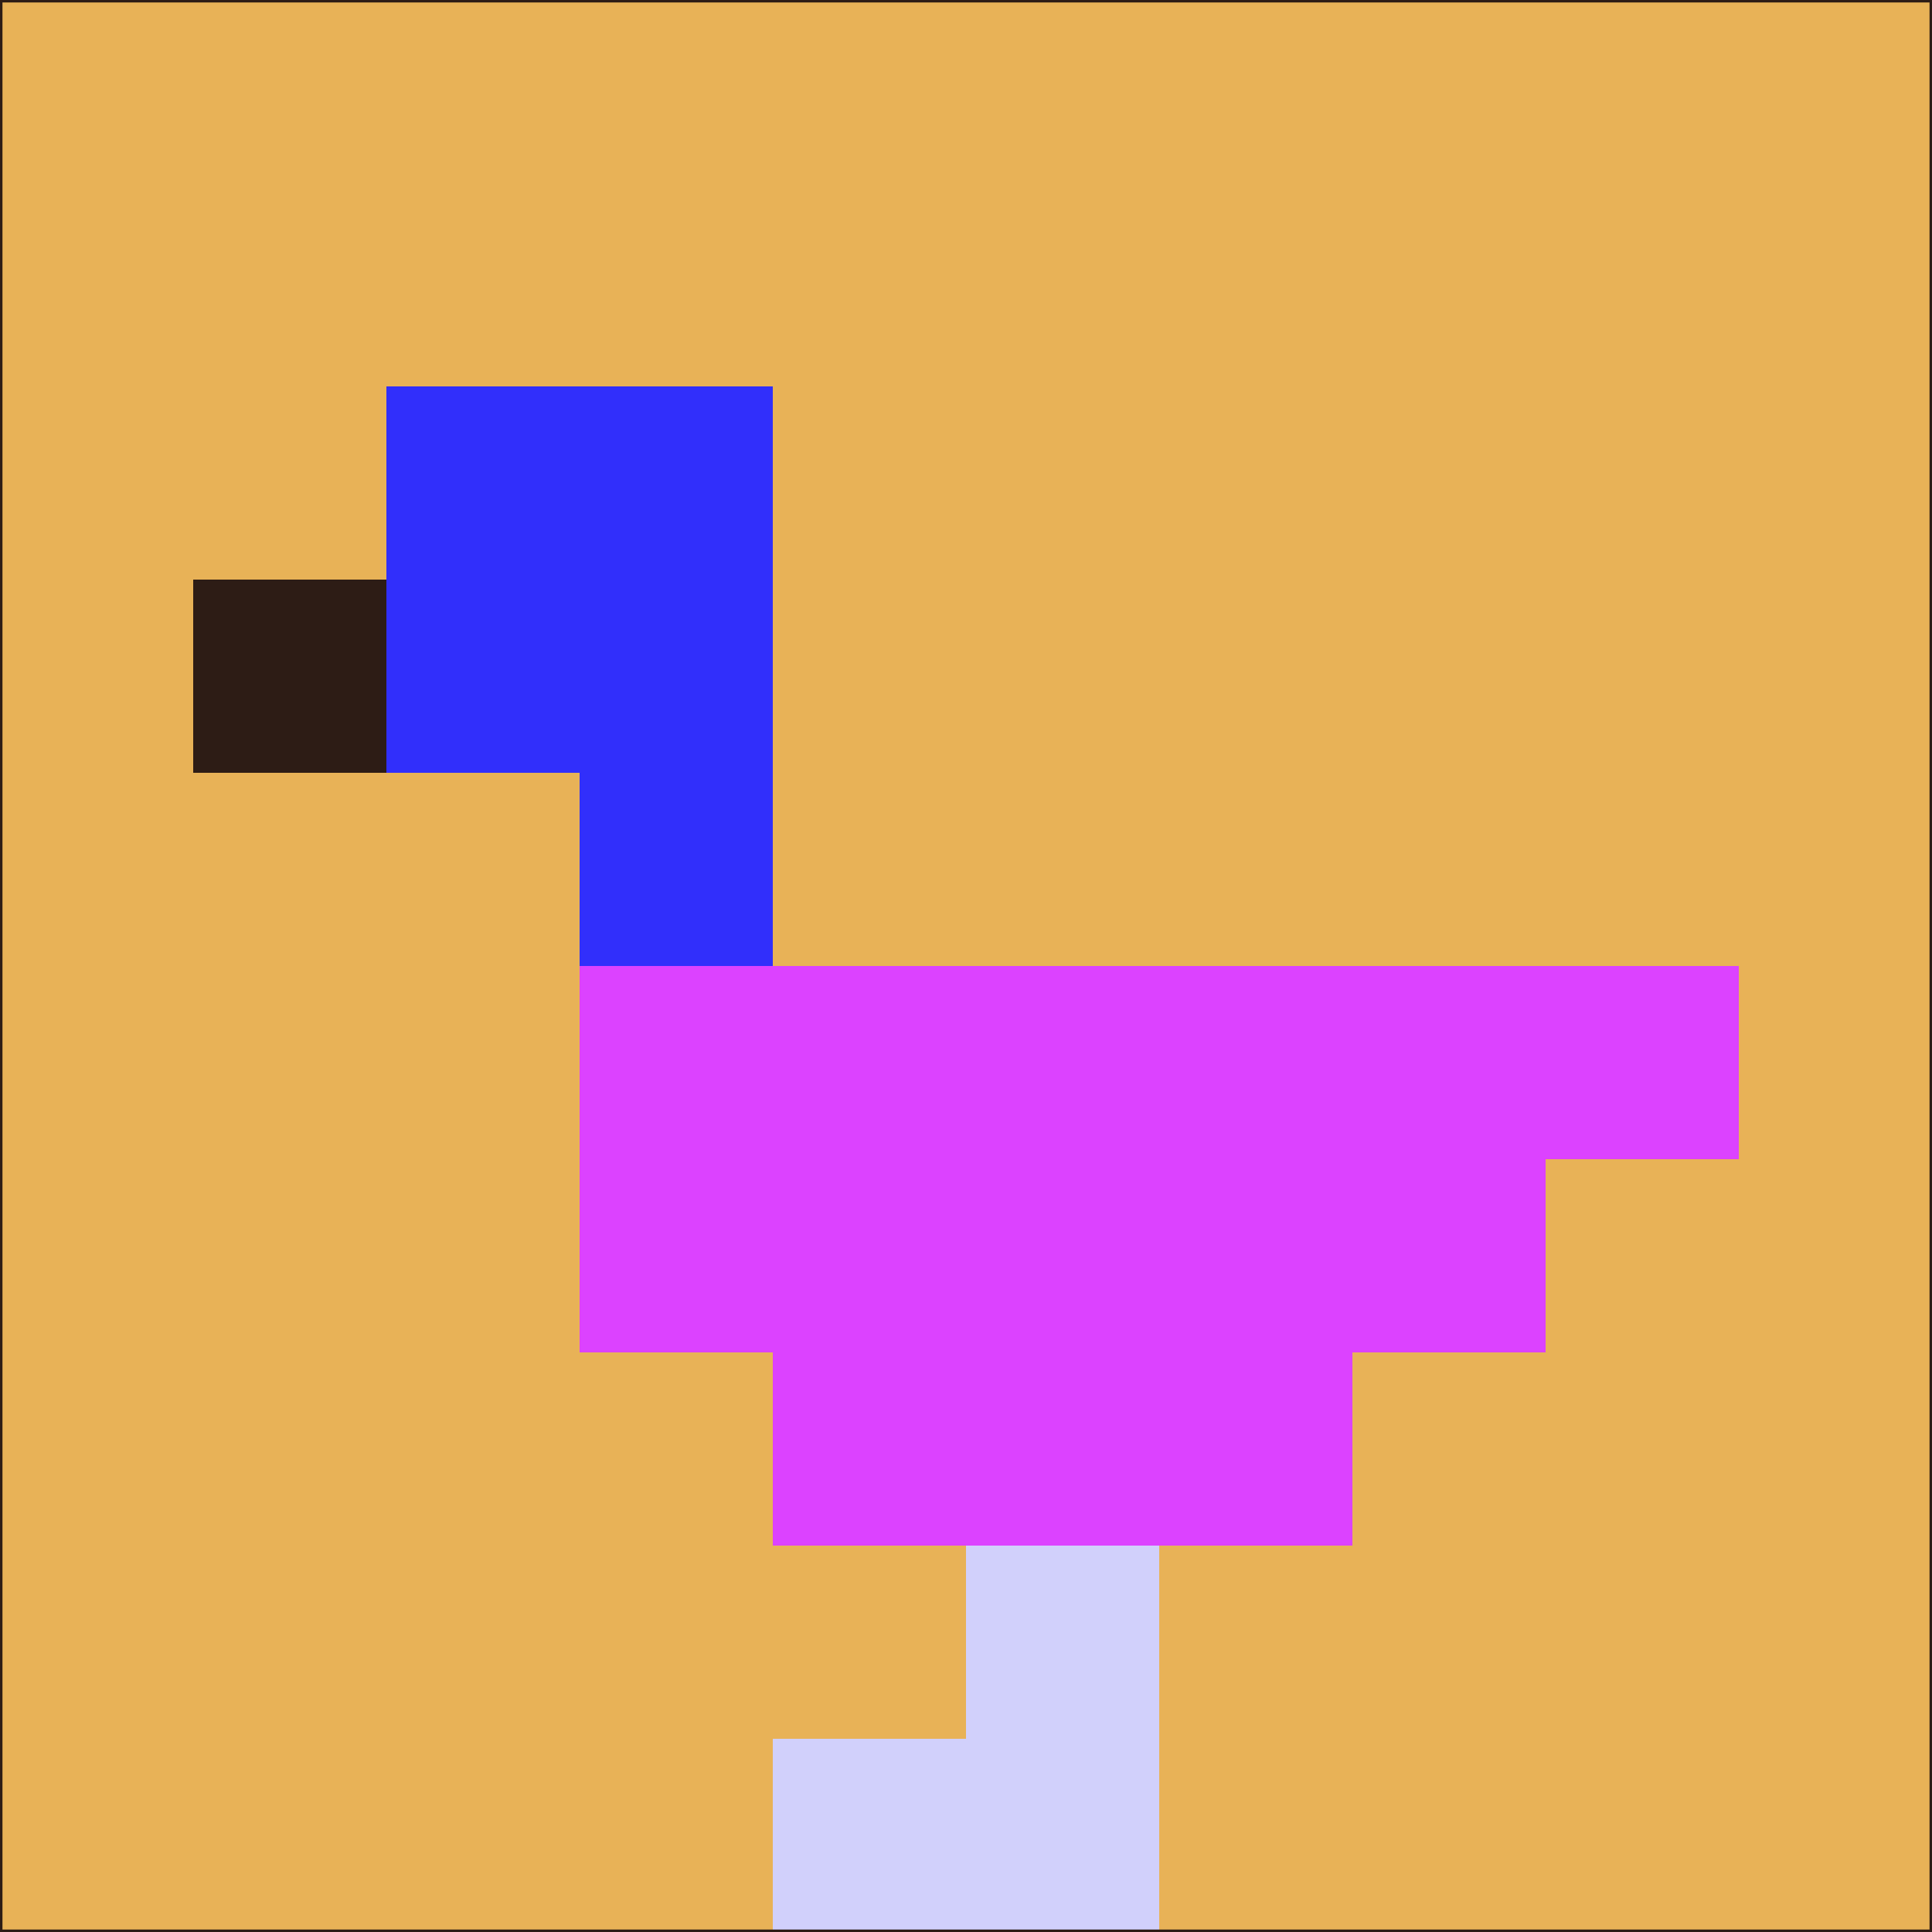 <svg xmlns="http://www.w3.org/2000/svg" version="1.1" width="785" height="785">
  <title>'goose-pfp-694263' by Dmitri Cherniak (Cyberpunk Edition)</title>
  <desc>
    seed=253292
    backgroundColor=#e8b257
    padding=20
    innerPadding=0
    timeout=500
    dimension=1
    border=false
    Save=function(){return n.handleSave()}
    frame=12

    Rendered at 2024-09-15T22:37:00.297Z
    Generated in 1ms
    Modified for Cyberpunk theme with new color scheme
  </desc>
  <defs/>
  <rect width="100%" height="100%" fill="#e8b257"/>
  <g>
    <g id="0-0">
      <rect x="0" y="0" height="785" width="785" fill="#e8b257"/>
      <g>
        <!-- Neon blue -->
        <rect id="0-0-2-2-2-2" x="157" y="157" width="157" height="157" fill="#312ffb"/>
        <rect id="0-0-3-2-1-4" x="235.5" y="157" width="78.5" height="314" fill="#312ffb"/>
        <!-- Electric purple -->
        <rect id="0-0-4-5-5-1" x="314" y="392.5" width="392.5" height="78.5" fill="#dc42ff"/>
        <rect id="0-0-3-5-5-2" x="235.5" y="392.5" width="392.5" height="157" fill="#dc42ff"/>
        <rect id="0-0-4-5-3-3" x="314" y="392.5" width="235.5" height="235.5" fill="#dc42ff"/>
        <!-- Neon pink -->
        <rect id="0-0-1-3-1-1" x="78.5" y="235.5" width="78.5" height="78.5" fill="#2d1c15"/>
        <!-- Cyber yellow -->
        <rect id="0-0-5-8-1-2" x="392.5" y="628" width="78.5" height="157" fill="#d1d0fb"/>
        <rect id="0-0-4-9-2-1" x="314" y="706.5" width="157" height="78.5" fill="#d1d0fb"/>
      </g>
      <rect x="0" y="0" stroke="#2d1c15" stroke-width="2" height="785" width="785" fill="none"/>
    </g>
  </g>
  <script xmlns=""/>
</svg>